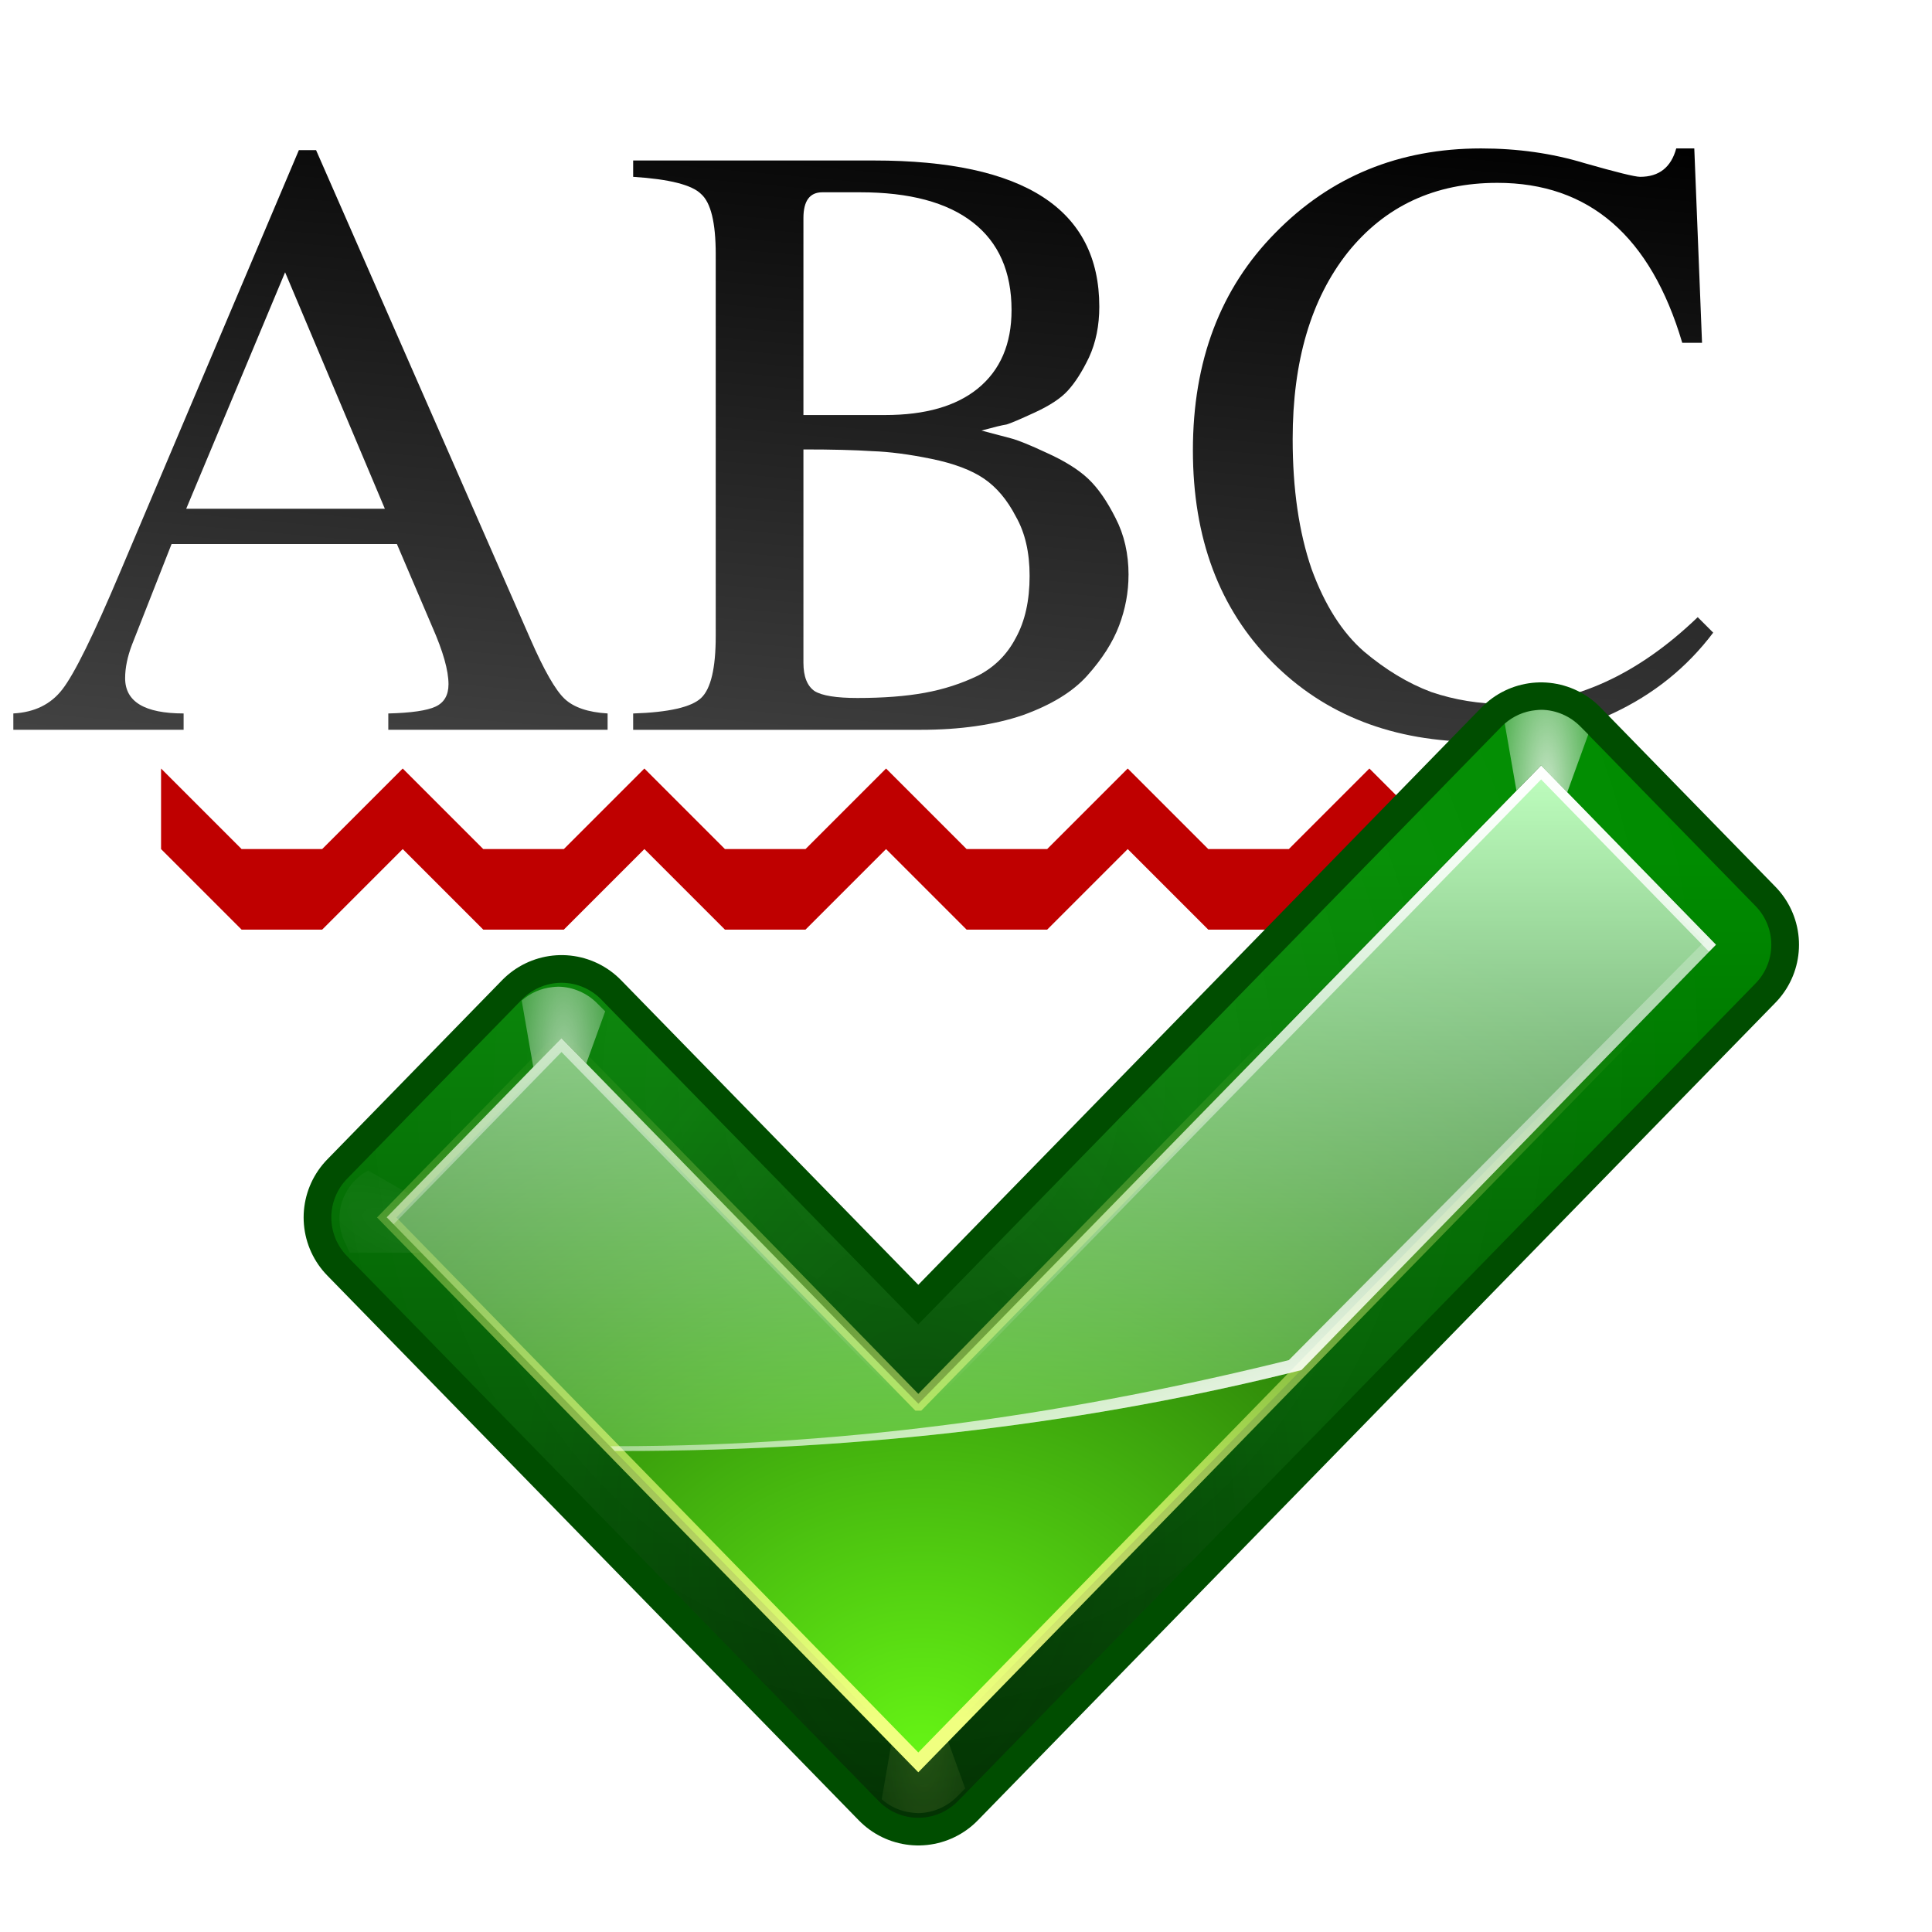 <svg enable-background="new" height="24" width="24" xmlns="http://www.w3.org/2000/svg" xmlns:xlink="http://www.w3.org/1999/xlink"><linearGradient id="a" gradientUnits="userSpaceOnUse" x1="49.411" x2="55.622" y1="67.767" y2="-.558"><stop offset="0" stop-color="#555"/><stop offset="1"/></linearGradient><linearGradient id="b"><stop offset="0" stop-color="#fff"/><stop offset="1" stop-color="#fff" stop-opacity="0"/></linearGradient><linearGradient id="c"><stop offset="0" stop-color="#f0ff80"/><stop offset="1" stop-color="#f0ff80" stop-opacity="0"/></linearGradient><filter id="d"><feGaussianBlur stdDeviation=".425"/></filter><filter id="e"><feGaussianBlur stdDeviation=".461"/></filter><filter id="f"><feBlend in2="BackgroundImage" mode="lighten"/></filter><filter id="g" height="1.206" width="1.365" x="-.182" y="-.103"><feGaussianBlur stdDeviation=".458"/></filter><filter id="h" height="1.37" width="1.208" x="-.104" y="-.185"><feGaussianBlur stdDeviation=".458"/></filter><linearGradient id="i" gradientUnits="userSpaceOnUse" x1="86.325" x2="86.325" xlink:href="#b" y1="42.062" y2="87.838"/><linearGradient id="j" gradientUnits="userSpaceOnUse" x1="90.533" x2="80.138" xlink:href="#b" y1="88.839" y2="60.277"/><linearGradient id="k" gradientUnits="userSpaceOnUse" x1="74.604" x2="74.604" xlink:href="#c" y1="110.884" y2="61.379"/><linearGradient id="l" gradientUnits="userSpaceOnUse" x1="86.325" x2="86.325" y1="42.062" y2="107.995"><stop offset="0" stop-color="#bfffbf"/><stop offset="1" stop-color="#bfffbf" stop-opacity="0"/></linearGradient><radialGradient id="m" cx="54.538" cy="77.542" fy="99.884" gradientTransform="matrix(1.312 0 -0 .984 -13.906 15.314)" gradientUnits="userSpaceOnUse" r="48"><stop offset="0" stop-color="#66f515"/><stop offset="1" stop-color="#002e00"/></radialGradient><radialGradient id="n" cx="52.792" cy="95.459" fx="53.16" fy="87.081" gradientTransform="matrix(.565 0 -0 .918 27.424 14.144)" gradientUnits="userSpaceOnUse" r="52"><stop offset="0" stop-color="#001400"/><stop offset="1" stop-color="#001400" stop-opacity="0"/></radialGradient><radialGradient id="o" cx="99.766" cy="29.375" gradientTransform="matrix(1.965 0 -0 5.975 -93.241 -132.148)" gradientUnits="userSpaceOnUse" r="3.016" xlink:href="#b"/><radialGradient id="p" cx="99.766" cy="29.375" gradientTransform="matrix(1.965 0 -0 5.975 -164.241 -112.148)" gradientUnits="userSpaceOnUse" r="3.016" xlink:href="#b"/><radialGradient id="q" cx="53.633" cy="51.92" gradientTransform="matrix(1.096 .088 -.1 1.25 4.06 -4.687)" gradientUnits="userSpaceOnUse" r="52" xlink:href="#b"/><linearGradient id="r" gradientUnits="userSpaceOnUse" x1="92.091" x2="92.091" y1="121.897" y2="48.849"><stop offset="0" stop-color="#003100"/><stop offset="1" stop-color="#008c00"/></linearGradient><radialGradient id="s" cx="99.766" cy="29.375" gradientTransform="matrix(1.965 0 -0 5.975 -96.241 -146.148)" gradientUnits="userSpaceOnUse" r="3.016" xlink:href="#b"/><radialGradient id="t" cx="99.766" cy="29.375" gradientTransform="matrix(1.965 0 -0 5.975 -167.241 -126.148)" gradientUnits="userSpaceOnUse" r="3.016" xlink:href="#c"/><g transform="matrix(.172 0 0 .172 1 .884)"><g fill="url(#a)" stroke-width="1.553"><path d="m38.069 46.389v1.18h-15.839v-1.18q2.485-.062 3.416-.497.932-.435.932-1.615 0-1.491-1.18-4.162l-2.547-5.963h-16.274l-2.857 7.267q-.497 1.304-.497 2.422 0 2.547 4.224 2.547v1.18h-12.298v-1.18q2.298-.124 3.54-1.739 1.304-1.677 4.162-8.447l12.92-30.498h1.242l15.466 35.28q1.491 3.416 2.485 4.348.994.932 3.106 1.056zm-30.435-14.783h14.348l-7.205-17.081z"/><path d="m75.691 36.389q0 1.863-.683 3.665-.683 1.801-2.298 3.603-1.553 1.739-4.658 2.857-3.106 1.056-7.391 1.056h-20.746v-1.18q3.851-.124 4.907-1.118 1.056-.994 1.056-4.472v-27.578q0-3.416-1.056-4.348-.994-.994-4.907-1.242v-1.18h17.392q16.274 0 16.274 10.559 0 2.05-.745 3.665-.745 1.553-1.553 2.422-.745.807-2.36 1.553-1.615.745-2.05.87-.435.062-1.801.435 1.429.373 2.112.559.745.186 2.609 1.056 1.926.87 2.981 1.863 1.056.994 1.988 2.857.932 1.801.932 4.099zm-19.566 8.882q2.795 0 4.845-.373 2.05-.373 3.851-1.242 1.801-.932 2.733-2.733.994-1.801.994-4.472 0-2.547-.994-4.286-.932-1.801-2.298-2.733-1.366-.932-3.789-1.429-2.422-.497-4.286-.559-1.863-.124-4.969-.124v15.404q0 1.491.807 2.05.807.497 3.106.497zm-3.913-20.435h5.901q4.348 0 6.708-1.926 2.422-1.988 2.422-5.652 0-4.162-2.795-6.336-2.795-2.174-8.137-2.174h-2.733q-1.366 0-1.366 1.863z"/><path d="m80.341 27.383q0-9.69 5.963-15.715 5.963-6.087 14.845-6.087 3.975 0 7.454 1.056 3.478.994 4.037.994 2.05 0 2.609-2.05h1.304l.559 14.038h-1.429q-3.416-11.553-13.354-11.553-6.77 0-10.808 5.031-3.975 5.031-3.975 13.479 0 5.404 1.366 9.379 1.429 3.913 3.789 5.963 2.36 1.988 4.845 2.919 2.547.87 5.404.87 7.329 0 13.851-6.273l1.118 1.118q-2.857 3.789-7.267 5.839-4.41 2.05-9.69 2.05-9.193 0-14.907-5.777-5.714-5.777-5.714-15.28z"/></g><path d="m5.818 56.183 5.818 5.818h5.818l5.818-5.818 5.818 5.818h5.818l5.818-5.818 5.818 5.818h5.818l5.818-5.818 5.818 5.818h5.818l5.818-5.818 5.818 5.818h5.818l5.818-5.818 5.818 5.818h5.818l5.818-5.818v-5.818l-5.818 5.818h-5.818l-5.818-5.818-5.818 5.818h-5.818l-5.818-5.818-5.818 5.818h-5.818l-5.818-5.818-5.818 5.818h-5.818l-5.818-5.818-5.818 5.818h-5.818l-5.818-5.818-5.818 5.818h-5.818l-5.818-5.818z" fill="#bf0000" fill-rule="evenodd"/><g transform="translate(3.115 8.091)"><g fill="none" stroke-linecap="round" stroke-linejoin="round"><path d="m57.394 88.154c-8.148-8.35-25.763-26.404-25.763-26.404l-12.631 12.948 38.394 39.355 57.606-59.053-12.633-12.947s-35.262 36.147-44.973 46.101z" filter="url(#e)" stroke="#004d00" stroke-width="12"/><g stroke-width="8"><path d="m57.394 88.154c-8.148-8.35-25.763-26.404-25.763-26.404l-12.631 12.948 38.394 39.355 57.606-59.053-12.633-12.947s-35.262 36.147-44.973 46.101z" stroke="url(#r)"/><path d="m57.394 88.154c-8.148-8.35-25.763-26.404-25.763-26.404l-12.631 12.948 38.394 39.355 57.606-59.053-12.633-12.947s-35.262 36.147-44.973 46.101z" filter="url(#f)" opacity=".286" stroke="url(#q)"/></g></g><path d="m28.406 44.031c-.15-.002-.287.017-.438.031-.827.082-1.595.427-2.219.969l1.688 9.688c.111-.114.85-.848.938-.938l.375.375 3.031-8.344-.562-.562c-.741-.76-1.763-1.202-2.812-1.219z" fill="url(#t)" filter="url(#g)" opacity=".41" transform="matrix(1 0 0 -1 29 161.75)"/><path d="m99.406 24.031c-.15-.002-.287.017-.438.031-.827.082-1.595.427-2.219.969l1.688 9.688c.111-.114.85-.848.938-.938l.375.375 3.031-8.344-.562-.562c-.741-.76-1.763-1.202-2.812-1.219z" fill="url(#s)" filter="url(#h)" opacity=".238" transform="matrix(-.342 .94 .94 .342 27.21 -28.203)"/><path d="m31.406 58.031c-.15-.002-.287.017-.438.031-.827.082-1.595.427-2.219.969l1.688 9.688c.111-.114.85-.848.938-.938l.375.375 3.031-8.344-.562-.562c-.741-.76-1.763-1.202-2.812-1.219z" fill="url(#p)" filter="url(#g)" opacity=".776"/><path d="m99.406 24.031c-.15-.002-.287.017-.438.031-.827.082-1.595.427-2.219.969l1.688 9.688c.111-.114.85-.848.938-.938l.375.375 3.031-8.344-.562-.562c-.741-.76-1.763-1.202-2.812-1.219z" fill="url(#s)" filter="url(#h)" opacity=".371" transform="matrix(.342 .94 -.94 .342 107.533 -48.203)"/><path d="m102.406 38.031c-.15-.002-.287.017-.438.031-.827.082-1.595.427-2.219.969l1.688 9.688c.111-.114.85-.848.938-.938l.375.375 3.031-8.344-.562-.562c-.741-.76-1.763-1.202-2.812-1.219z" fill="url(#o)" filter="url(#g)" opacity=".871"/><path d="m57.394 88.154c-8.148-8.35-25.763-26.404-25.763-26.404l-12.631 12.948 38.394 39.355 57.606-59.053-12.633-12.947s-35.262 36.147-44.973 46.101z" style="opacity:.286;fill:none;stroke-width:8;stroke-linecap:round;stroke-linejoin:round;stroke:url(#n)"/><path d="m57.394 88.154c-8.148-8.35-25.763-26.404-25.763-26.404l-12.631 12.948 38.394 39.355 57.606-59.053-12.633-12.947s-35.262 36.147-44.973 46.101z" fill="url(#m)"/><path d="m102.375 42.062s-35.257 36.14-44.969 46.094c-8.148-8.35-25.781-26.406-25.781-26.406l-12.625 12.938 16.469 16.875c.189 0.0.373 0 .562 0 17.53 0 34.136-2.093 49.031-5.844l29.938-30.719z" fill="url(#l)"/><path d="m57.394 88.154c-8.148-8.35-25.763-26.404-25.763-26.404l-12.631 12.948 38.394 39.355 57.606-59.053-12.633-12.947s-35.262 36.147-44.973 46.101z" fill="none" filter="url(#d)" stroke="url(#k)"/><path d="m102.375 42.062s-.4.431-.406.438l12.188 12.281-30 30.219c-14.927 3.688-31.057 6.219-48.625 6.219-.126 0-.25-0-.375 0l.312.344c.189 0.0.373 0 .562 0 17.53 0 34.136-2.093 49.031-5.844l29.938-30.719z" fill="url(#j)"/><path d="m102.375 42.062s-35.257 36.14-44.969 46.094c-8.148-8.35-25.781-26.406-25.781-26.406l-12.625 12.938.5.5 12.125-12.438s17.633 18.056 25.781 26.406c9.711-9.954 44.969-46.094 44.969-46.094l12.125 12.438.5-.5z" fill="url(#i)"/></g></g></svg>